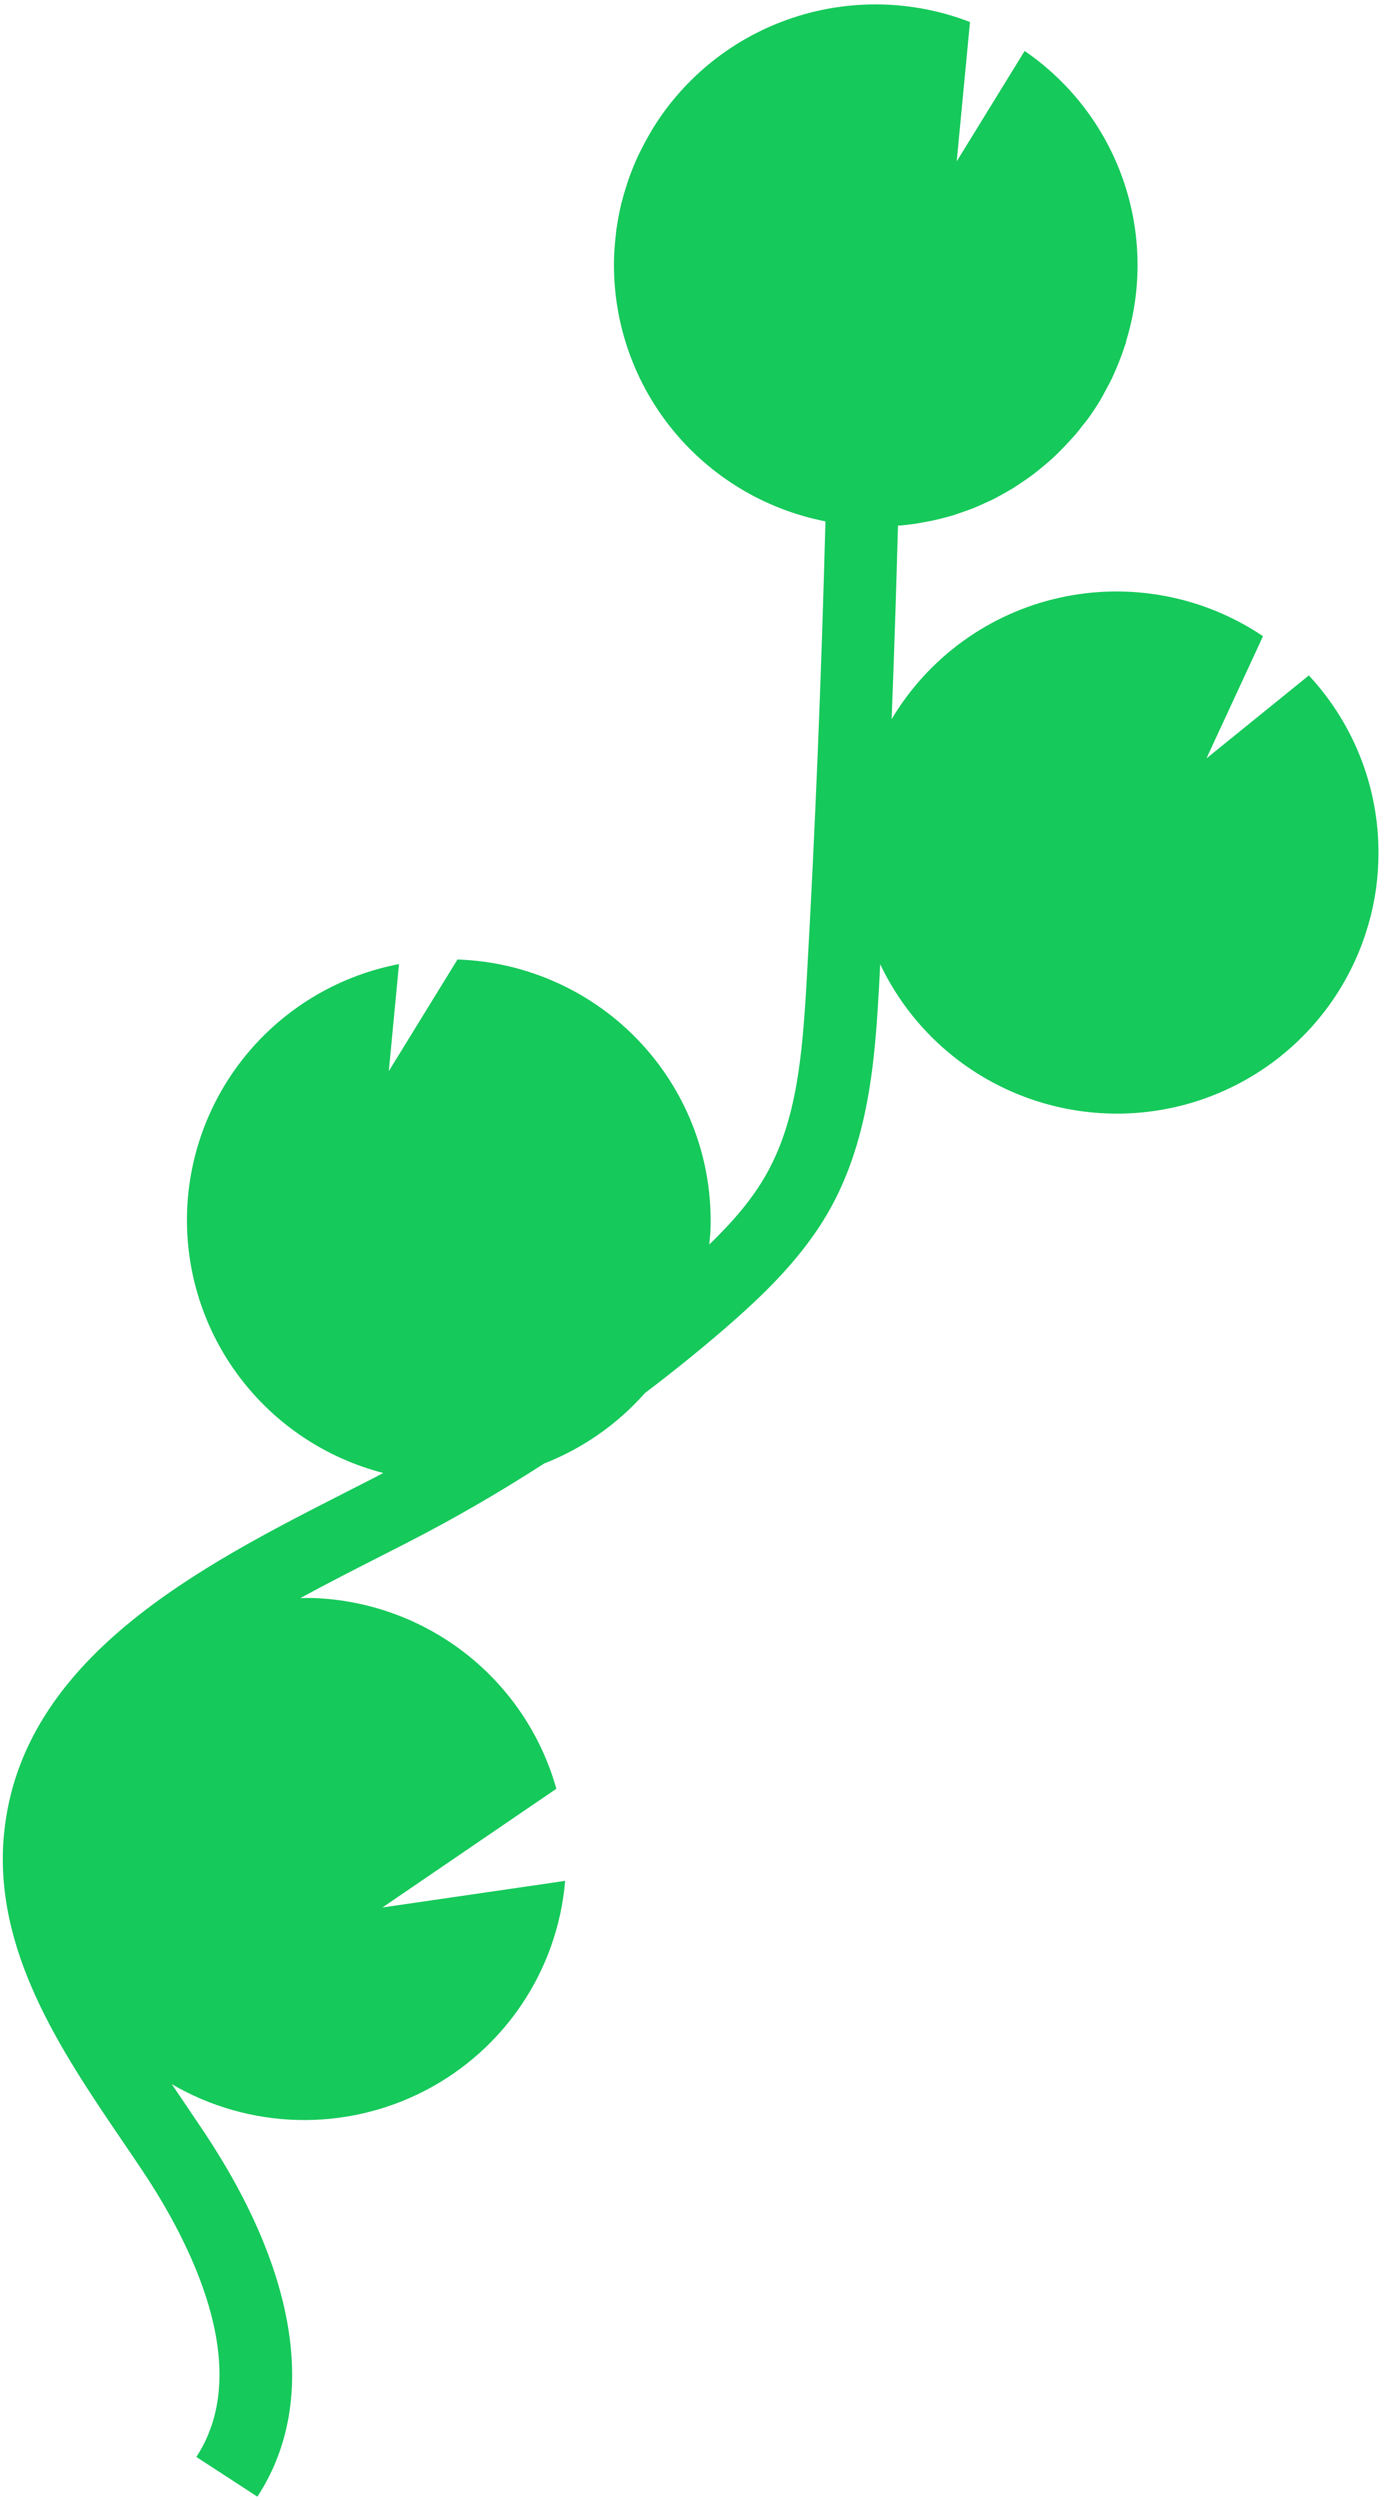 <svg width="199" height="359" viewBox="0 0 199 359" fill="none" xmlns="http://www.w3.org/2000/svg">
<path d="M49.745 214.255L53.886 212.141C54.281 211.941 54.671 211.722 55.066 211.517C46.801 209.384 39.508 204.514 34.385 197.707C29.263 190.9 26.616 182.56 26.879 174.058C27.143 165.557 30.301 157.399 35.835 150.926C41.369 144.452 48.949 140.049 57.33 138.439L55.863 153.814L65.733 137.777L65.839 137.786C70.775 137.964 75.628 139.108 80.121 141.155C84.613 143.201 88.658 146.109 92.024 149.713C95.389 153.317 98.01 157.545 99.736 162.157C101.462 166.769 102.26 171.674 102.084 176.591C102.062 177.306 101.966 178.008 101.908 178.713C105.135 175.6 108.119 172.222 110.218 168.426C114.466 160.743 115.284 151.702 115.911 140.691C117.15 118.864 118.02 96.843 118.603 74.867C109.824 73.151 101.944 68.373 96.379 61.391C90.814 54.41 87.927 45.681 88.238 36.774C88.283 35.628 88.395 34.5 88.519 33.386C88.542 33.105 88.565 32.825 88.632 32.554C88.796 31.474 88.986 30.409 89.242 29.363C89.257 29.188 89.333 29.025 89.379 28.859C89.603 27.973 89.864 27.102 90.15 26.24C90.258 25.923 90.365 25.63 90.482 25.282C90.823 24.355 91.188 23.455 91.604 22.541C91.742 22.245 91.9 21.938 92.042 21.66C92.362 21.002 92.705 20.352 93.067 19.716C93.259 19.38 93.444 19.044 93.648 18.715C93.699 18.631 93.738 18.54 93.795 18.457C98.395 10.998 105.473 5.384 113.8 2.59C122.127 -0.205 131.175 -0.002 139.371 3.163L137.463 23.17L147.223 7.318C153.8 11.827 158.759 18.312 161.376 25.826C163.994 33.339 164.133 41.489 161.774 49.084L161.812 49.087C161.733 49.351 161.631 49.593 161.546 49.857C161.386 50.34 161.221 50.816 161.043 51.291C160.816 51.901 160.564 52.508 160.306 53.115C160.111 53.557 159.923 54.007 159.71 54.447C159.398 55.088 159.057 55.706 158.716 56.325C158.516 56.685 158.334 57.06 158.122 57.413C157.565 58.343 156.97 59.242 156.335 60.111C156.114 60.419 155.87 60.7 155.631 61.001C155.178 61.592 154.726 62.183 154.227 62.725C153.927 63.071 153.61 63.397 153.299 63.736C152.842 64.219 152.38 64.696 151.92 65.154C151.584 65.484 151.237 65.795 150.889 66.112C150.392 66.554 149.877 66.983 149.351 67.404C149.006 67.683 148.673 67.976 148.292 68.234C147.701 68.675 147.086 69.095 146.466 69.502C146.153 69.703 145.845 69.922 145.526 70.122C144.585 70.672 143.619 71.22 142.625 71.735C142.44 71.833 142.239 71.904 142.054 71.995C141.221 72.391 140.383 72.762 139.523 73.099C139.152 73.244 138.776 73.364 138.4 73.496C137.698 73.746 136.989 74.007 136.268 74.186C135.848 74.309 135.423 74.418 134.979 74.526C134.271 74.7 133.552 74.854 132.83 74.976C132.407 75.054 131.978 75.138 131.55 75.203C130.771 75.321 129.976 75.406 129.176 75.478L129.025 75.465C128.775 84.738 128.47 94.007 128.111 103.275C130.722 98.886 134.205 95.075 138.348 92.077C142.491 89.079 147.206 86.957 152.203 85.841C157.2 84.724 162.374 84.638 167.408 85.587C172.441 86.535 177.227 88.499 181.471 91.357L173.349 108.903L188.06 96.991C194.816 104.252 198.405 113.888 198.037 123.779C197.926 127.251 197.319 130.689 196.234 133.989C193.918 141.132 189.501 147.415 183.556 152.025C177.611 156.634 170.412 159.356 162.893 159.838C155.374 160.32 147.881 158.54 141.387 154.729C134.893 150.917 129.697 145.25 126.473 138.462C126.396 139.398 126.387 140.34 126.328 141.283C125.776 151 125.091 163.092 119.346 173.465C115.455 180.493 109.679 185.983 104.036 190.868C100.349 194.05 96.547 197.102 92.666 200.041C88.718 204.509 83.759 207.974 78.198 210.151C71.884 214.221 65.38 217.998 58.697 221.428L54.524 223.558C50.772 225.465 46.928 227.427 43.151 229.483C43.783 229.472 44.415 229.456 45.044 229.476C53.021 229.765 60.701 232.574 66.974 237.497C73.246 242.42 77.787 249.202 79.938 256.863L54.947 273.911L81.201 270.09C80.671 276.405 78.543 282.481 75.016 287.752C71.489 293.023 66.678 297.317 61.033 300.232C55.388 303.147 49.093 304.588 42.735 304.422C36.378 304.255 30.165 302.485 24.678 299.279C25.195 300.05 25.715 300.818 26.241 301.581C27.275 303.103 28.295 304.616 29.301 306.119C42.952 326.609 45.68 345.222 36.982 358.517L28.211 352.816C36.677 339.878 27.067 321.62 20.584 311.887C19.597 310.402 18.593 308.916 17.573 307.429C8.833 294.569 -1.07 279.992 0.586 263.256C3.086 237.996 28.959 224.835 49.745 214.255Z" fill="#15C95A"/>
</svg>
